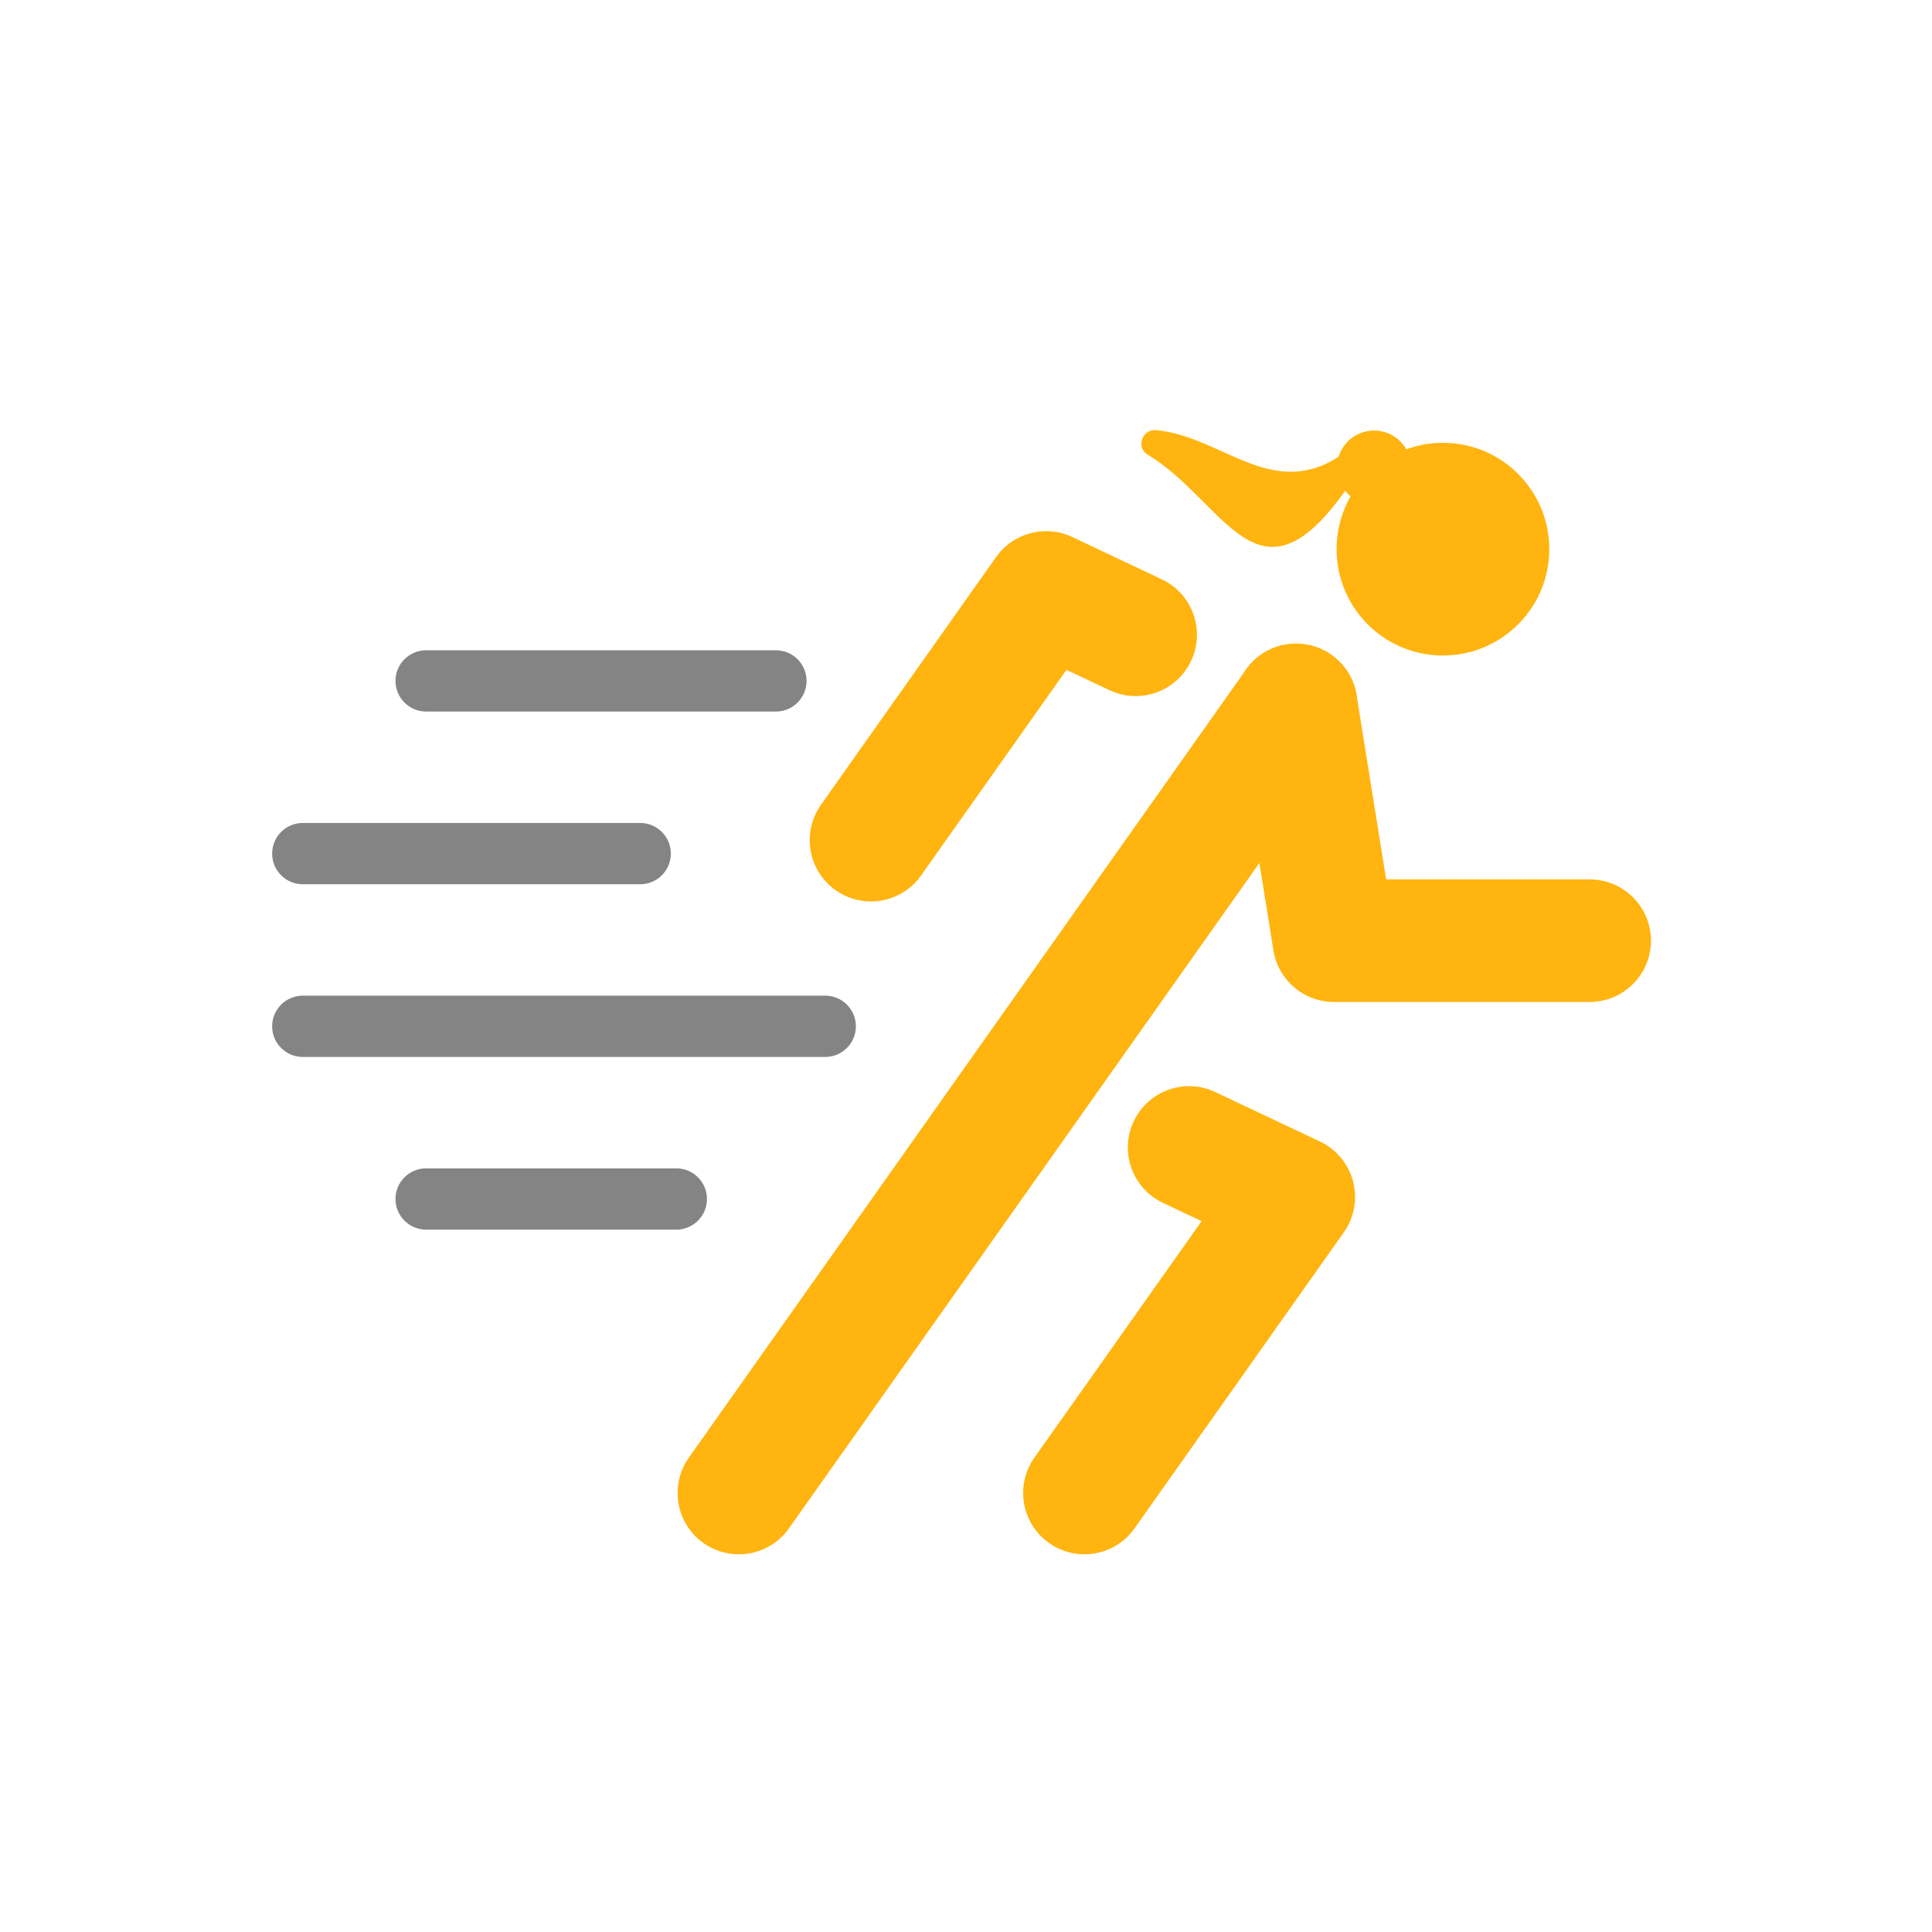 <svg xmlns="http://www.w3.org/2000/svg" xmlns:xlink="http://www.w3.org/1999/xlink" version="1.1" width="256" height="256" viewBox="0 0 256 256" xml:space="preserve">

<defs>
</defs>
<g style="stroke: none; stroke-width: 0; stroke-dasharray: none; stroke-linecap: butt; stroke-linejoin: miter; stroke-miterlimit: 10; fill: none; fill-rule: nonzero; opacity: 1;" transform="translate(36.059 36.059) scale(2.03 2.03)" >
	<path d="M 30.464 83.691 c -0.798 0 -1.604 -0.238 -2.306 -0.733 c -1.804 -1.275 -2.232 -3.771 -0.957 -5.576 l 36.369 -51.44 c 1.276 -1.803 3.771 -2.233 5.576 -0.957 c 1.804 1.275 2.231 3.771 0.957 5.575 l -36.37 51.441 C 32.955 83.103 31.719 83.691 30.464 83.691 z" style="stroke: none; stroke-width: 1; stroke-dasharray: none; stroke-linecap: butt; stroke-linejoin: miter; stroke-miterlimit: 10; fill: rgb(255,180,15); fill-rule: nonzero; opacity: 1;" transform=" matrix(1 0 0 1 0 0) " stroke-linecap="round" />
	<path d="M 86 47.638 H 69.306 c -1.965 0 -3.639 -1.427 -3.949 -3.367 l -2.469 -15.387 c -0.351 -2.181 1.135 -4.233 3.315 -4.583 c 2.178 -0.348 4.233 1.134 4.583 3.316 l 1.929 12.021 H 86 c 2.209 0 4 1.791 4 4 S 88.209 47.638 86 47.638 z" style="stroke: none; stroke-width: 1; stroke-dasharray: none; stroke-linecap: butt; stroke-linejoin: miter; stroke-miterlimit: 10; fill: rgb(255,180,15); fill-rule: nonzero; opacity: 1;" transform=" matrix(1 0 0 1 0 0) " stroke-linecap="round" />
	<path d="M 53.02 83.691 c -0.798 0 -1.604 -0.238 -2.306 -0.733 c -1.804 -1.275 -2.231 -3.771 -0.957 -5.576 l 10.914 -15.436 l -2.525 -1.194 c -1.997 -0.944 -2.851 -3.329 -1.906 -5.326 c 0.945 -1.997 3.327 -2.85 5.326 -1.906 l 6.831 3.23 c 1.068 0.506 1.858 1.457 2.159 2.601 c 0.3 1.143 0.079 2.359 -0.603 3.325 L 56.29 82.001 C 55.51 83.103 54.274 83.691 53.02 83.691 z" style="stroke: none; stroke-width: 1; stroke-dasharray: none; stroke-linecap: butt; stroke-linejoin: miter; stroke-miterlimit: 10; fill: rgb(255,180,15); fill-rule: nonzero; opacity: 1;" transform=" matrix(1 0 0 1 0 0) " stroke-linecap="round" />
	<path d="M 39.087 41.077 c -0.798 0 -1.604 -0.238 -2.306 -0.734 c -1.804 -1.275 -2.232 -3.771 -0.957 -5.575 l 11.431 -16.169 c 1.122 -1.586 3.219 -2.138 4.977 -1.307 l 5.844 2.763 c 1.997 0.944 2.851 3.329 1.906 5.326 c -0.943 1.997 -3.326 2.852 -5.326 1.907 l -2.807 -1.327 l -9.493 13.427 C 41.578 40.488 40.342 41.077 39.087 41.077 z" style="stroke: none; stroke-width: 1; stroke-dasharray: none; stroke-linecap: butt; stroke-linejoin: miter; stroke-miterlimit: 10; fill: rgb(255,180,15); fill-rule: nonzero; opacity: 1;" transform=" matrix(1 0 0 1 0 0) " stroke-linecap="round" />
	<circle cx="76.422" cy="18.082" r="6.942" style="stroke: none; stroke-width: 1; stroke-dasharray: none; stroke-linecap: butt; stroke-linejoin: miter; stroke-miterlimit: 10; fill: rgb(255,180,15); fill-rule: nonzero; opacity: 1;" transform="  matrix(1 0 0 1 0 0) "/>
	<circle cx="71.929" cy="12.759" r="2.419" style="stroke: none; stroke-width: 1; stroke-dasharray: none; stroke-linecap: butt; stroke-linejoin: miter; stroke-miterlimit: 10; fill: rgb(255,180,15); fill-rule: nonzero; opacity: 1;" transform="  matrix(1 0 0 1 0 0) "/>
	<path d="M 69.829 11.907 c -4.5 3.11 -7.777 -1.171 -12.114 -1.594 c -0.92 -0.09 -1.358 1.124 -0.566 1.601 c 5.113 3.077 7.195 10.573 13.041 2.144" style="stroke: none; stroke-width: 1; stroke-dasharray: none; stroke-linecap: butt; stroke-linejoin: miter; stroke-miterlimit: 10; fill: rgb(255,180,15); fill-rule: nonzero; opacity: 1;" transform=" matrix(1 0 0 1 0 0) " stroke-linecap="round" />
	<path d="M 36.104 51.228 H 2 c -1.104 0 -2 -0.896 -2 -2 s 0.896 -2 2 -2 h 34.104 c 1.104 0 2 0.896 2 2 S 37.208 51.228 36.104 51.228 z" style="stroke: none; stroke-width: 1; stroke-dasharray: none; stroke-linecap: butt; stroke-linejoin: miter; stroke-miterlimit: 10; fill: rgb(132,132,132); fill-rule: nonzero; opacity: 1;" transform=" matrix(1 0 0 1 0 0) " stroke-linecap="round" />
	<path d="M 24.026 39.955 H 2 c -1.104 0 -2 -0.896 -2 -2 s 0.896 -2 2 -2 h 22.026 c 1.104 0 2 0.896 2 2 S 25.131 39.955 24.026 39.955 z" style="stroke: none; stroke-width: 1; stroke-dasharray: none; stroke-linecap: butt; stroke-linejoin: miter; stroke-miterlimit: 10; fill: rgb(132,132,132); fill-rule: nonzero; opacity: 1;" transform=" matrix(1 0 0 1 0 0) " stroke-linecap="round" />
	<path d="M 32.883 28.682 H 10.052 c -1.104 0 -2 -0.896 -2 -2 s 0.896 -2 2 -2 h 22.832 c 1.104 0 2 0.896 2 2 S 33.988 28.682 32.883 28.682 z" style="stroke: none; stroke-width: 1; stroke-dasharray: none; stroke-linecap: butt; stroke-linejoin: miter; stroke-miterlimit: 10; fill: rgb(132,132,132); fill-rule: nonzero; opacity: 1;" transform=" matrix(1 0 0 1 0 0) " stroke-linecap="round" />
	<path d="M 26.383 62.5 H 10.052 c -1.104 0 -2 -0.896 -2 -2 s 0.896 -2 2 -2 h 16.331 c 1.104 0 2 0.896 2 2 S 27.487 62.5 26.383 62.5 z" style="stroke: none; stroke-width: 1; stroke-dasharray: none; stroke-linecap: butt; stroke-linejoin: miter; stroke-miterlimit: 10; fill: rgb(132,132,132); fill-rule: nonzero; opacity: 1;" transform=" matrix(1 0 0 1 0 0) " stroke-linecap="round" />
</g>
</svg>